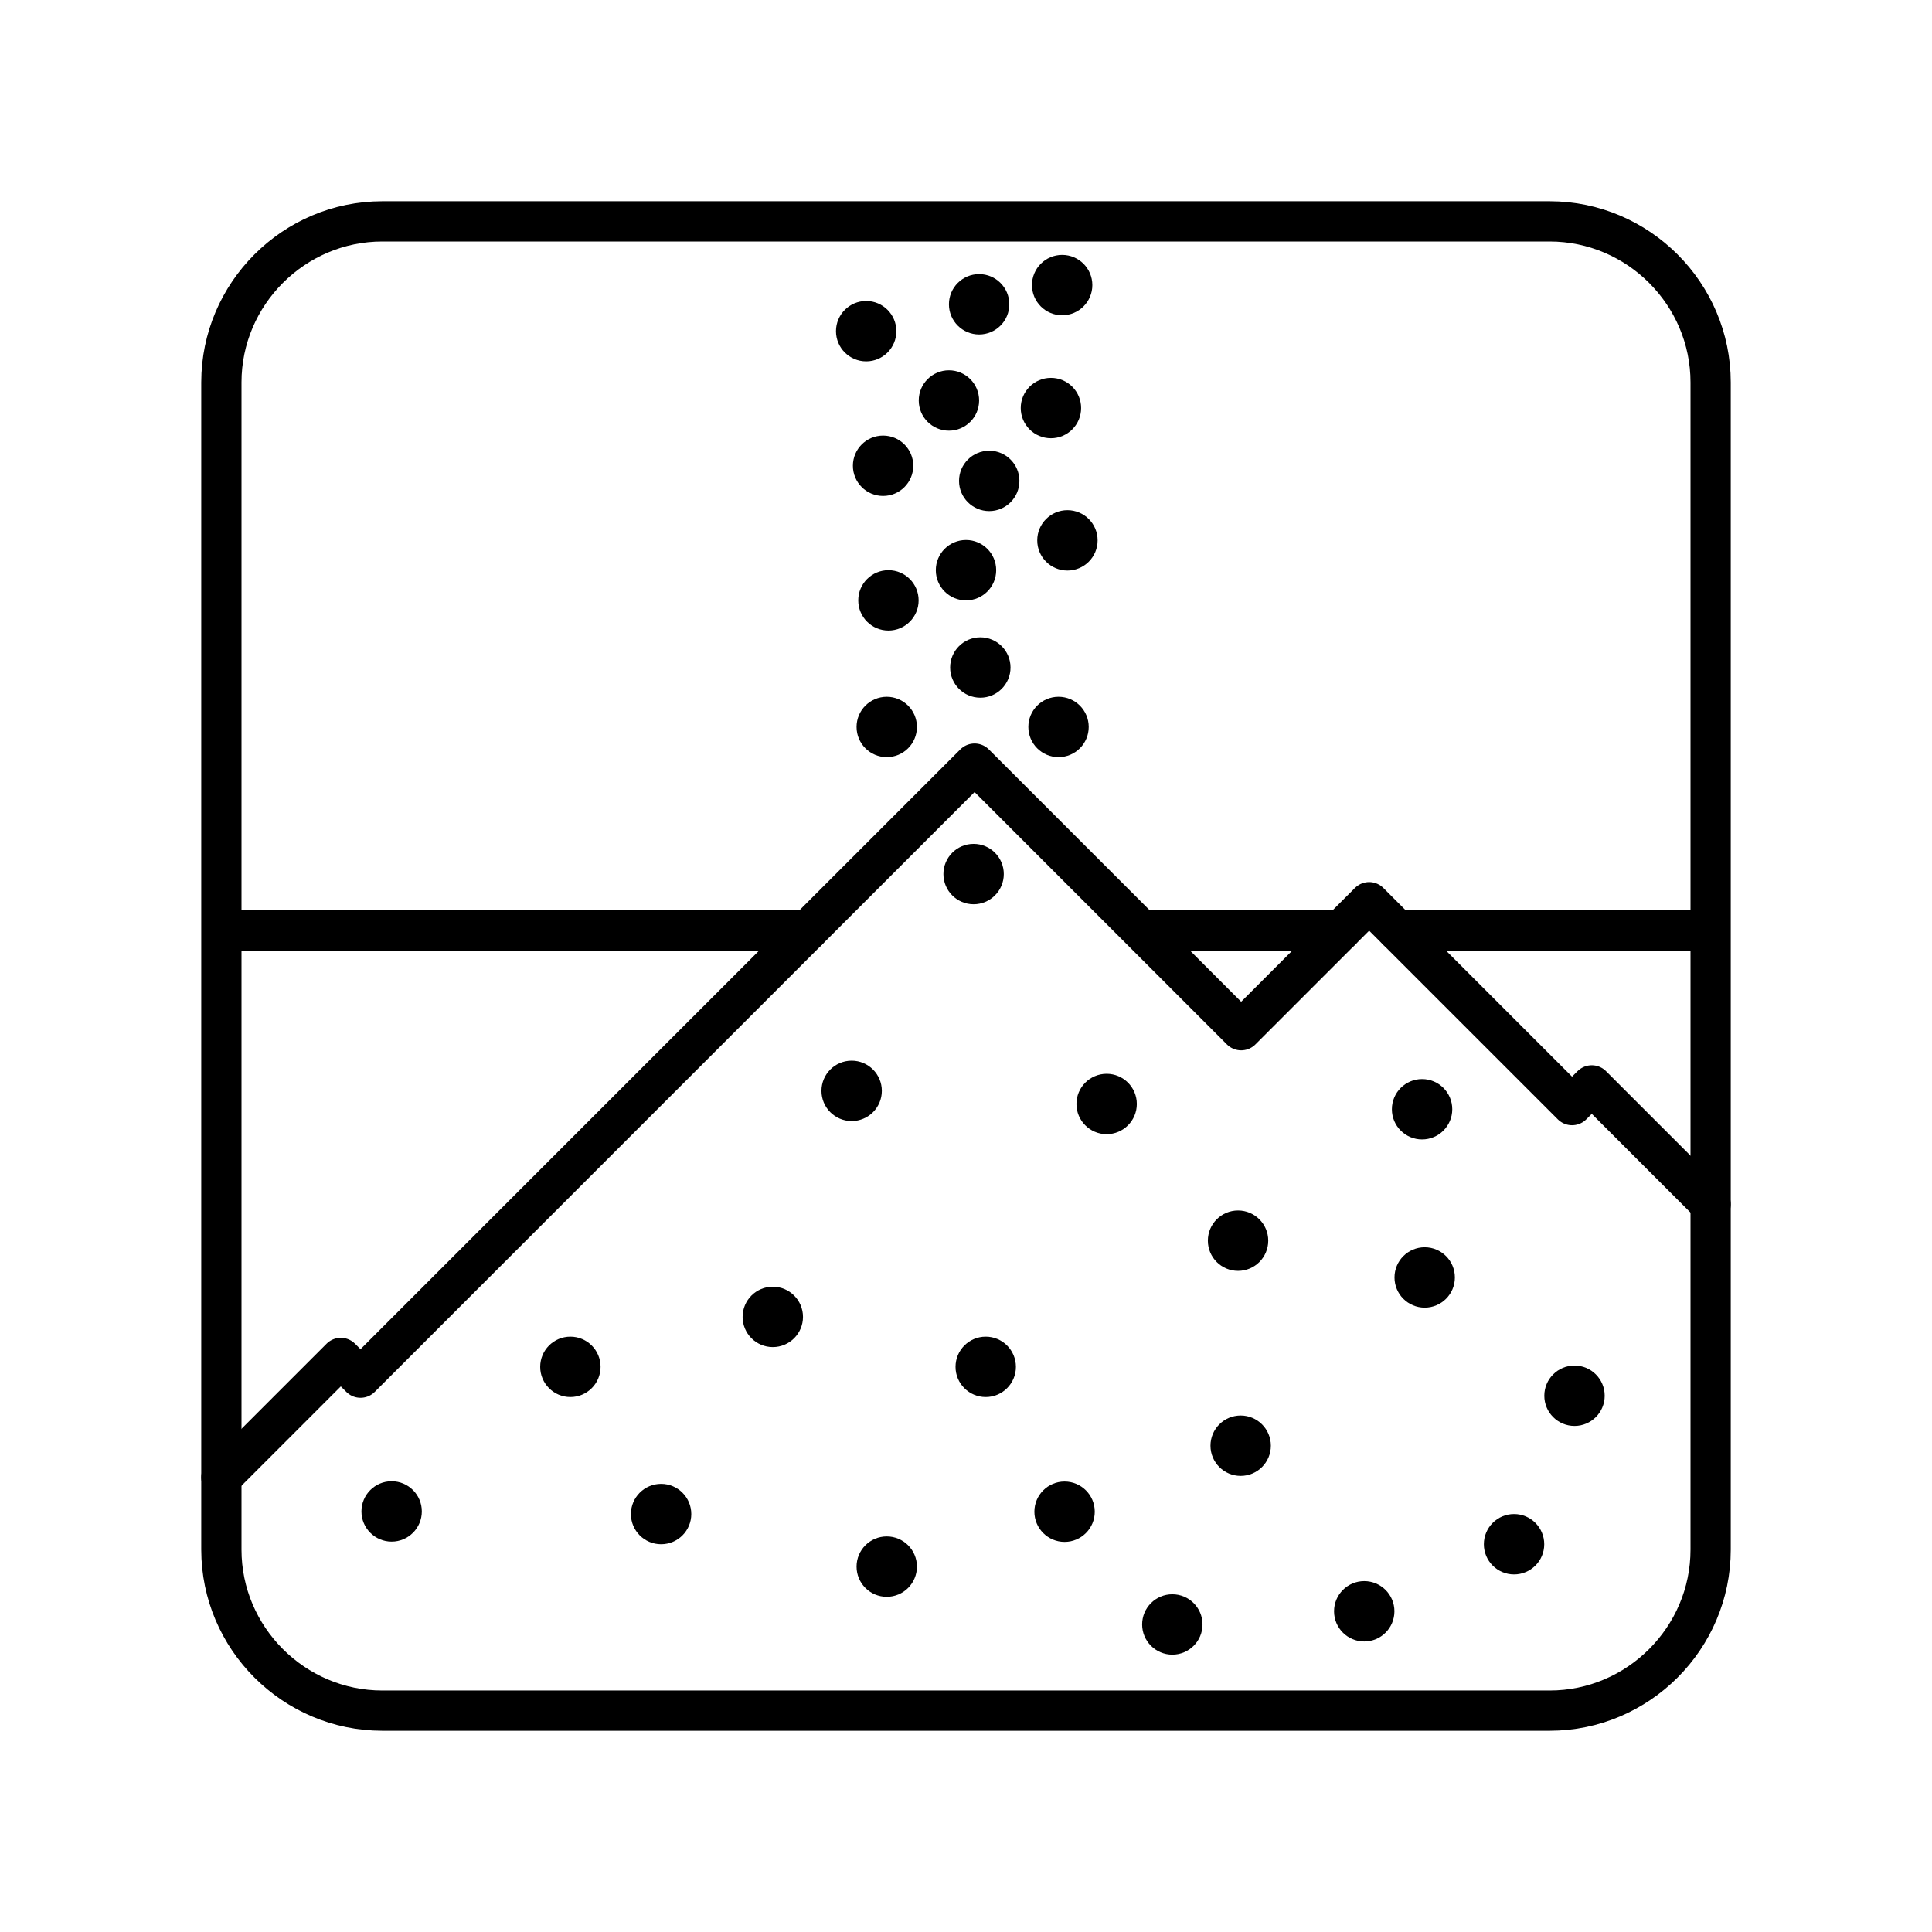<svg xmlns="http://www.w3.org/2000/svg" xmlns:xlink="http://www.w3.org/1999/xlink" width="48" height="48" viewBox="0 0 48 48"><path fill="none" stroke="currentColor" stroke-linecap="round" stroke-linejoin="round" d="M38.5 5.5h-29c-2.2 0-4 1.8-4 4v29c0 2.2 1.8 4 4 4h29c2.2 0 4-1.8 4-4v-29c0-2.2-1.8-4-4-4m-3.78 17.618h7.78m-14.124 0h4.937m-27.813 0h14.567"/><path fill="none" stroke="currentColor" stroke-linecap="round" stroke-linejoin="round" d="m42.5 29.919l-2.953-2.953h0l-.49.49l-5.041-5.041h0l-3.18 3.18l-6.623-6.623L8.957 34.228l-.49-.49L5.5 36.705"/><circle cx="24.49" cy="33.959" r=".75" fill="currentColor"/><circle cx="14.171" cy="33.959" r=".75" fill="currentColor"/><circle cx="26.449" cy="37.558" r=".75" fill="currentColor"/><circle cx="22.031" cy="38.922" r=".75" fill="currentColor"/><circle cx="9.73" cy="37.551" r=".75" fill="currentColor"/><circle cx="19.2" cy="32.718" r=".75" fill="currentColor"/><circle cx="21.159" cy="27.102" r=".75" fill="currentColor"/><circle cx="27.494" cy="27.428" r=".75" fill="currentColor"/><circle cx="24.189" cy="21.716" r=".75" fill="currentColor"/><circle cx="35.331" cy="27.559" r=".75" fill="currentColor"/><circle cx="35.396" cy="31.738" r=".75" fill="currentColor"/><circle cx="39.118" cy="34.677" r=".75" fill="currentColor"/><circle cx="37.616" cy="38.366" r=".75" fill="currentColor"/><circle cx="33.894" cy="40.032" r=".75" fill="currentColor"/><circle cx="30.824" cy="35.918" r=".75" fill="currentColor"/><circle cx="30.759" cy="30.824" r=".75" fill="currentColor"/><circle cx="29.126" cy="40.359" r=".75" fill="currentColor"/><circle cx="16.425" cy="37.616" r=".75" fill="currentColor"/><circle cx="22.031" cy="18.061" r=".75" fill="currentColor"/><circle cx="26.299" cy="18.061" r=".75" fill="currentColor"/><circle cx="24.356" cy="16.584" r=".75" fill="currentColor"/><circle cx="26.52" cy="13.425" r=".75" fill="currentColor"/><circle cx="24.577" cy="11.948" r=".75" fill="currentColor"/><circle cx="26.11" cy="10.138" r=".75" fill="currentColor"/><circle cx="26.389" cy="7.083" r=".75" fill="currentColor"/><circle cx="21.52" cy="8.228" r=".75" fill="currentColor"/><circle cx="23.576" cy="9.95" r=".75" fill="currentColor"/><circle cx="21.94" cy="11.572" r=".75" fill="currentColor"/><circle cx="22.073" cy="14.916" r=".75" fill="currentColor"/><circle cx="24" cy="14.166" r=".75" fill="currentColor"/><circle cx="24.326" cy="7.56" r=".75" fill="currentColor"/></svg>